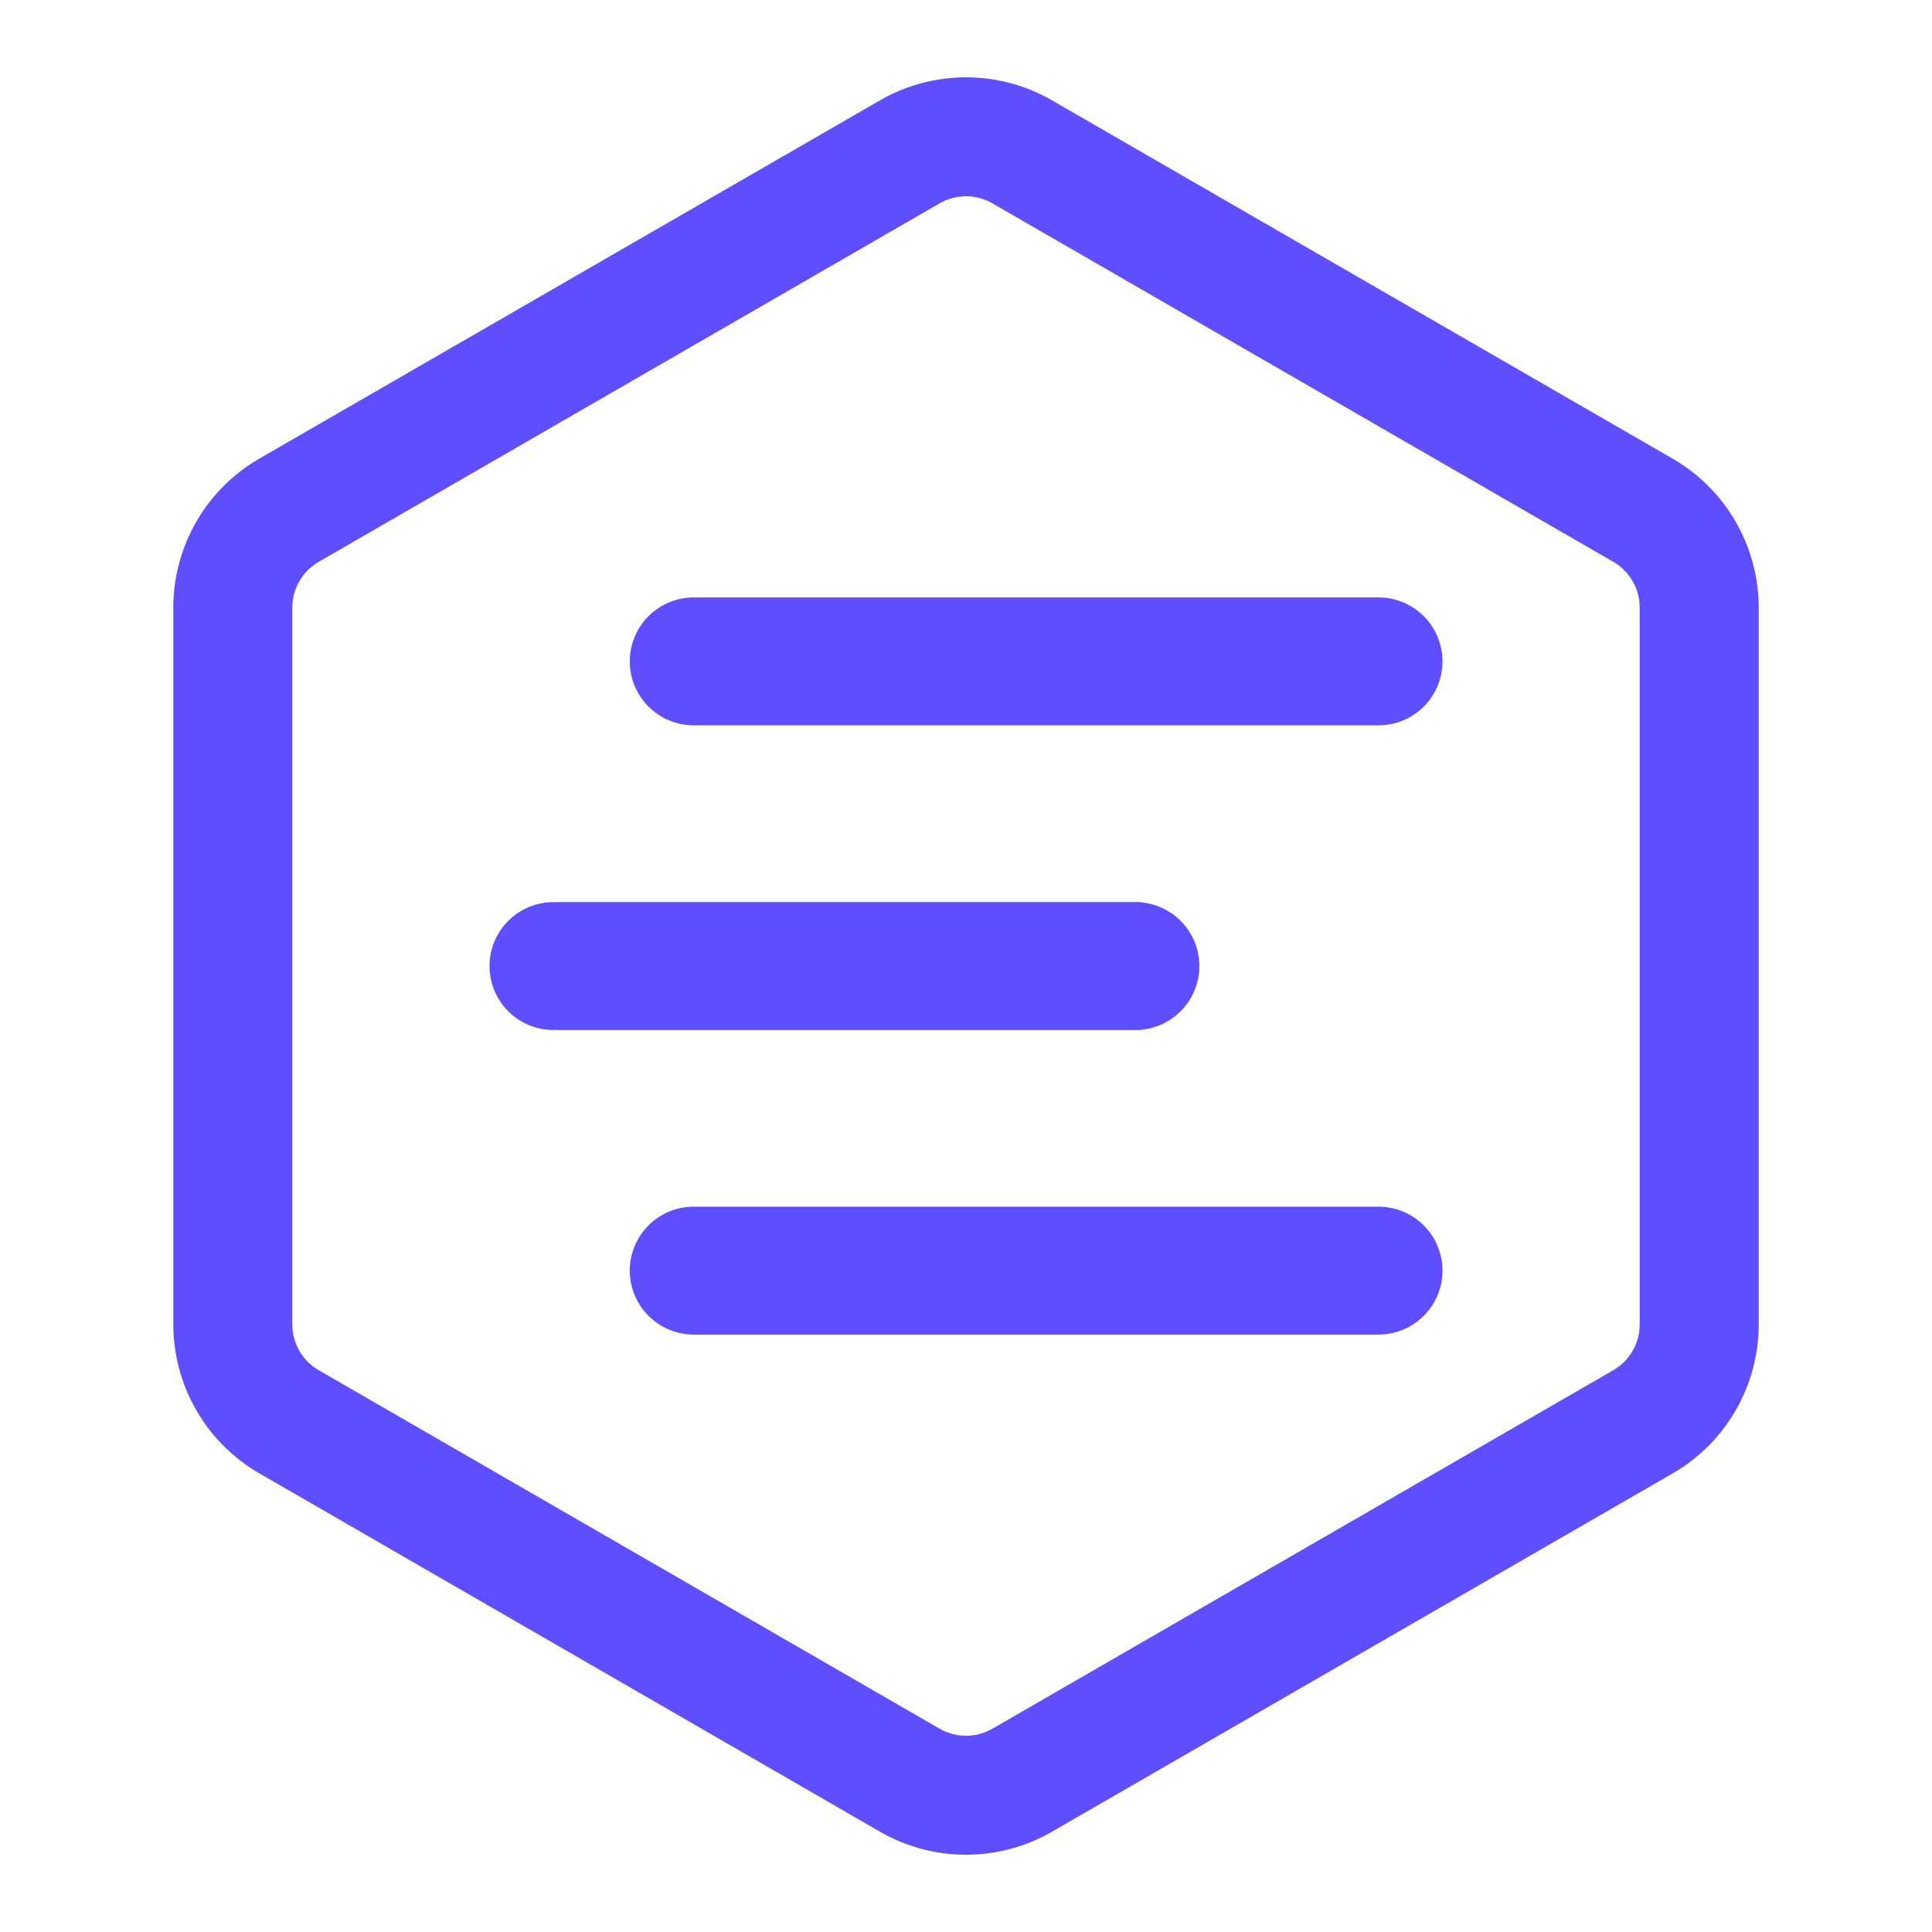 <svg width="1000" height="1000" viewBox="0 0 1000 1000" fill="none" xmlns="http://www.w3.org/2000/svg">
<path fill-rule="evenodd" clip-rule="evenodd" d="M713.53 309.23H360.53V309.3C360.04 309.3 359.53 309.23 359.06 309.23C350.281 309.23 341.862 312.717 335.655 318.925C329.447 325.132 325.96 333.551 325.96 342.33C325.96 351.109 329.447 359.528 335.655 365.735C341.862 371.943 350.281 375.43 359.06 375.43C359.55 375.43 360.06 375.38 360.53 375.36V375.43H713.53C722.309 375.43 730.728 371.943 736.935 365.735C743.143 359.528 746.63 351.109 746.63 342.33C746.63 333.551 743.143 325.132 736.935 318.925C730.728 312.717 722.309 309.23 713.53 309.23Z" fill="#5E4EFF"/>
<path fill-rule="evenodd" clip-rule="evenodd" d="M713.53 624.57H360.53V624.64C360.04 624.64 359.53 624.57 359.06 624.57C350.281 624.57 341.862 628.057 335.655 634.265C329.447 640.472 325.96 648.891 325.96 657.67C325.96 666.449 329.447 674.868 335.655 681.075C341.862 687.283 350.281 690.77 359.06 690.77C359.55 690.77 360.06 690.77 360.53 690.7V690.77H713.53C722.309 690.77 730.728 687.283 736.935 681.075C743.143 674.868 746.63 666.449 746.63 657.67C746.63 648.891 743.143 640.472 736.935 634.265C730.728 628.057 722.309 624.57 713.53 624.57Z" fill="#5E4EFF"/>
<path fill-rule="evenodd" clip-rule="evenodd" d="M620.79 500C620.778 491.735 617.678 483.774 612.098 477.678C606.518 471.581 598.861 467.791 590.63 467.05V466.9H287.94V467C287.45 467 286.94 466.93 286.47 466.93C277.691 466.93 269.272 470.417 263.065 476.625C256.857 482.832 253.37 491.251 253.37 500.03C253.37 508.809 256.857 517.228 263.065 523.435C269.272 529.643 277.691 533.13 286.47 533.13C286.96 533.13 287.47 533.08 287.94 533.06V533.13H590.63V533C598.87 532.258 606.534 528.461 612.115 522.354C617.696 516.247 620.791 508.273 620.79 500Z" fill="#5E4EFF"/>
<path d="M500 960C484.407 960.007 469.085 955.917 455.57 948.14L134.13 762.54C120.633 754.717 109.425 743.488 101.629 729.975C93.832 716.463 89.718 701.14 89.7 685.54V314.42C89.718 298.818 93.833 283.495 101.632 269.982C109.43 256.469 120.64 245.241 134.14 237.42L455.56 51.88C469.079 44.108 484.401 40.018 499.995 40.018C515.589 40.018 530.91 44.108 544.43 51.88L865.87 237.46C879.367 245.283 890.575 256.512 898.372 270.024C906.168 283.537 910.282 298.859 910.3 314.46V685.58C910.282 701.182 906.167 716.505 898.369 730.018C890.57 743.531 879.36 754.759 865.86 762.58L544.44 948.12C530.925 955.909 515.599 960.006 500 960ZM500 101.6C495.213 101.594 490.508 102.85 486.36 105.24L164.94 290.81C160.797 293.205 157.357 296.647 154.963 300.791C152.569 304.935 151.306 309.634 151.3 314.42V685.58C151.307 690.364 152.569 695.063 154.961 699.206C157.353 703.349 160.79 706.792 164.93 709.19L486.37 894.78C490.518 897.166 495.22 898.421 500.005 898.421C504.79 898.421 509.492 897.166 513.64 894.78L835.06 709.19C839.203 706.795 842.643 703.353 845.037 699.209C847.431 695.065 848.694 690.365 848.7 685.58V314.42C848.693 309.636 847.431 304.937 845.039 300.794C842.647 296.651 839.21 293.208 835.07 290.81L513.63 105.23C509.486 102.839 504.784 101.583 500 101.59V101.6Z" fill="#5E4EFF"/>
</svg>
